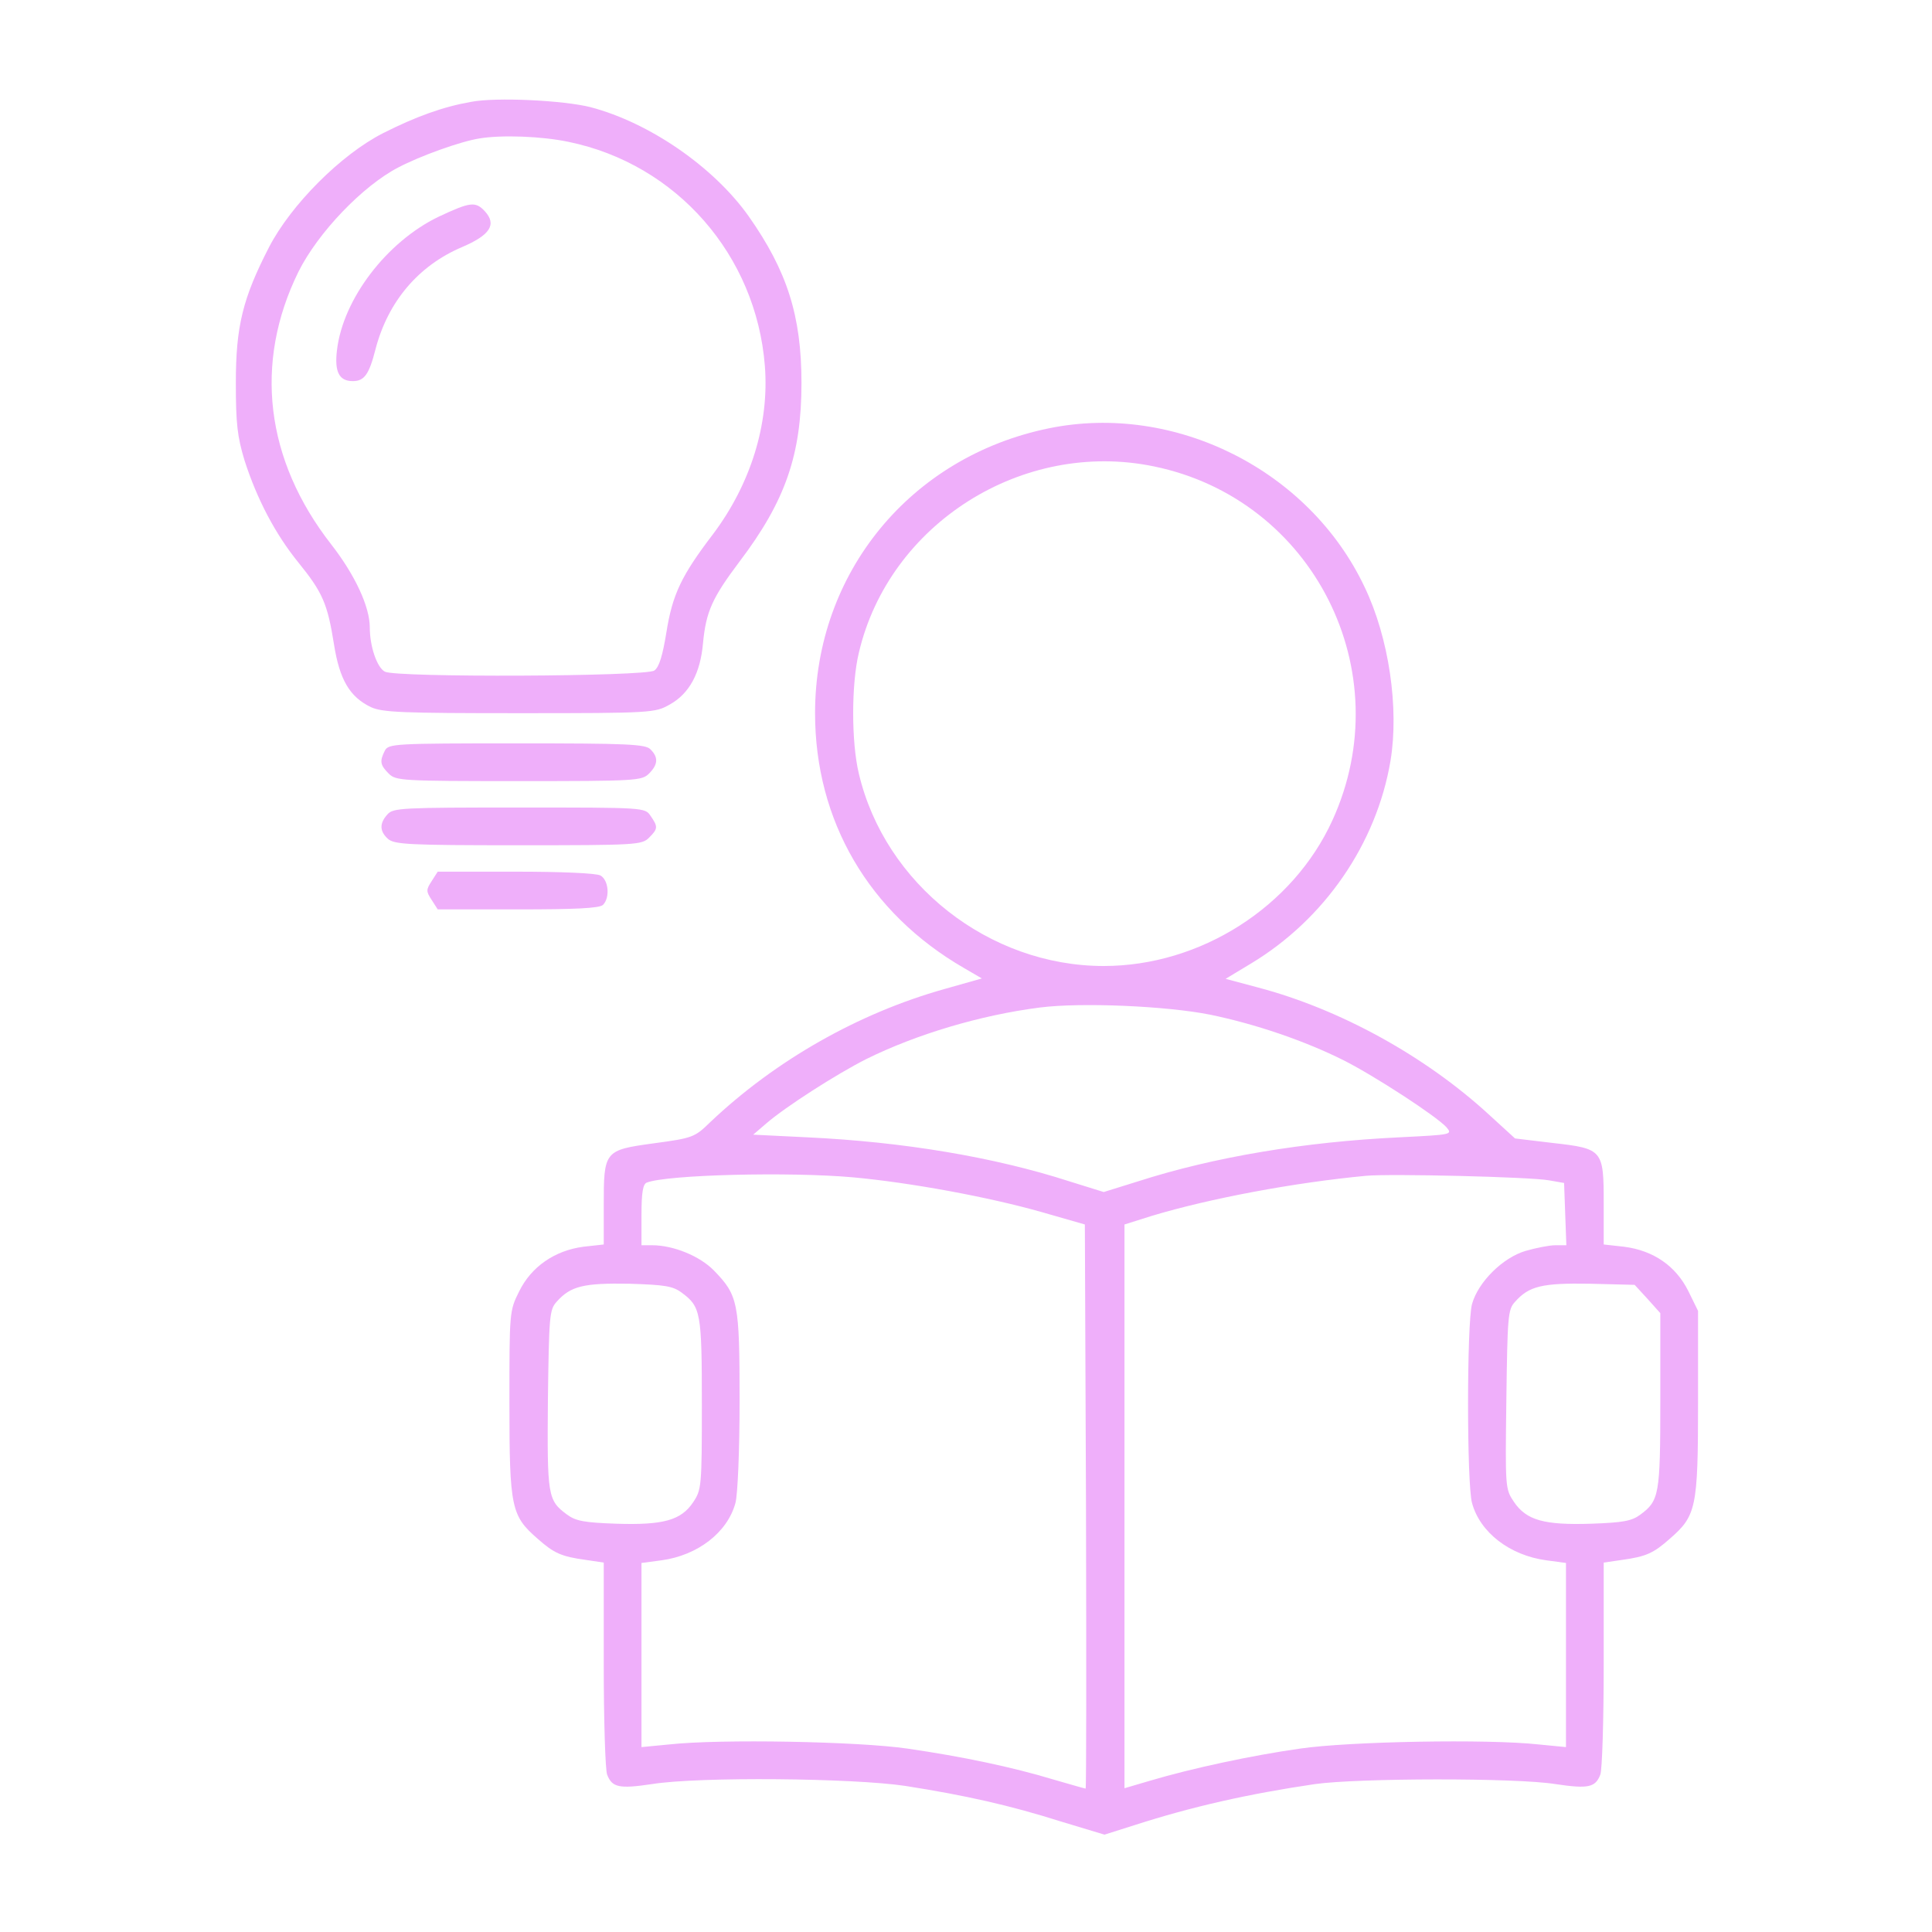 <?xml version="1.0" standalone="no"?>
<!DOCTYPE svg PUBLIC "-//W3C//DTD SVG 20010904//EN"
 "http://www.w3.org/TR/2001/REC-SVG-20010904/DTD/svg10.dtd">
<svg version="1.0" xmlns="http://www.w3.org/2000/svg"
 width="512pt" height="512pt" viewBox="0 0 512 512"
 preserveAspectRatio="xMidYMid meet">

<g transform="translate(0,512) scale(0.1,-0.1)"
fill= "#EFAFFA" stroke="none">
<path d="M1248 4850 c-74 -13 -146 -39 -233 -83 -112 -57 -244 -190 -302 -302
-70 -136 -88 -210 -88 -360 0 -108 4 -142 23 -205 33 -103 82 -196 143 -271
64 -79 77 -109 94 -216 15 -95 42 -140 98 -167 31 -14 82 -16 394 -16 353 0
359 1 398 23 52 29 81 83 88 162 8 84 24 120 97 217 122 161 164 284 164 473
0 178 -38 297 -140 442 -93 131 -263 248 -419 289 -71 18 -250 27 -317 14z
m259 -106 c286 -59 497 -300 520 -594 12 -154 -38 -313 -137 -445 -84 -110
-108 -160 -124 -261 -10 -61 -19 -92 -32 -101 -22 -16 -684 -19 -714 -3 -21
11 -40 67 -40 117 0 55 -39 139 -102 220 -175 224 -206 481 -87 723 52 104
170 227 264 276 59 31 165 69 215 77 59 10 166 6 237 -9z"/>
<path d="M1161 4545 c-136 -66 -252 -217 -268 -353 -7 -58 6 -82 42 -82 30 0
43 17 60 84 33 127 114 222 229 271 75 32 93 60 61 95 -25 27 -39 25 -124 -15z"/>
<path d="M2780 3985 c-367 -75 -620 -383 -620 -755 0 -285 142 -529 394 -675
l48 -28 -99 -28 c-228 -64 -448 -189 -621 -353 -41 -40 -46 -42 -150 -56 -131
-18 -132 -20 -132 -166 l0 -102 -54 -6 c-76 -10 -138 -53 -170 -118 -26 -52
-26 -54 -26 -297 0 -278 5 -298 75 -359 43 -38 62 -47 128 -56 l47 -7 0 -269
c0 -148 4 -280 9 -293 13 -34 32 -38 119 -25 124 20 534 16 672 -5 159 -25
275 -51 411 -94 l116 -35 79 25 c152 49 302 83 479 109 114 16 532 17 637 0
87 -13 106 -9 119 25 5 13 9 145 9 293 l0 269 48 7 c65 9 84 18 127 56 70 61
75 81 75 359 l0 245 -26 53 c-33 66 -92 107 -170 117 l-54 6 0 108 c0 143 -2
146 -135 161 l-100 12 -70 64 c-169 155 -395 279 -611 336 l-86 23 68 41 c194
117 332 317 369 537 23 139 -4 326 -69 461 -147 310 -503 488 -836 420z m278
-101 c423 -87 653 -544 473 -938 -105 -230 -350 -386 -606 -386 -304 0 -580
217 -649 510 -20 83 -20 237 0 320 80 342 434 566 782 494z m149 -1453 c121
-25 250 -69 354 -121 83 -42 244 -147 272 -177 17 -20 15 -20 -124 -27 -252
-12 -492 -52 -694 -117 l-90 -28 -90 28 c-201 65 -442 105 -696 117 l-143 7
35 30 c51 44 185 130 264 170 133 66 304 117 461 137 110 14 336 4 451 -19z
m-947 -431 c153 -14 359 -52 500 -92 l115 -33 3 -747 c1 -412 1 -748 -1 -748
-2 0 -40 11 -85 24 -109 33 -242 61 -387 82 -129 19 -497 26 -632 11 l-73 -7
0 244 0 244 53 7 c96 13 175 74 196 152 6 22 11 139 11 271 0 261 -4 279 -68
345 -37 38 -107 67 -164 67 l-28 0 0 80 c0 61 4 82 14 86 54 21 377 29 546 14z
m1845 -8 l40 -7 3 -83 3 -82 -29 0 c-16 0 -51 -7 -79 -15 -61 -18 -126 -83
-142 -141 -14 -51 -14 -477 0 -527 21 -78 100 -139 197 -152 l52 -7 0 -244 0
-244 -72 7 c-136 15 -504 8 -633 -11 -127 -18 -286 -52 -397 -85 l-68 -20 0
747 0 747 73 23 c153 46 376 88 567 106 64 6 437 -3 485 -12z m-2298 -298 c50
-37 53 -52 53 -295 0 -219 -1 -227 -23 -260 -32 -48 -79 -61 -204 -57 -84 3
-107 7 -130 24 -52 38 -53 50 -51 305 3 221 4 238 23 259 37 42 72 50 192 48
95 -3 116 -6 140 -24z m2559 -16 l34 -38 0 -232 c0 -250 -3 -265 -53 -302 -23
-17 -46 -21 -130 -24 -125 -4 -172 9 -205 58 -23 34 -23 37 -20 271 3 220 4
239 23 259 37 42 72 50 198 48 l119 -3 34 -37z"/>
<path d="M1020 3131 c-14 -28 -13 -38 10 -61 19 -19 33 -20 345 -20 312 0 326
1 345 20 24 24 25 43 4 64 -13 14 -60 16 -354 16 -325 0 -340 -1 -350 -19z"/>
<path d="M1027 2962 c-22 -24 -21 -45 1 -65 17 -15 55 -17 345 -17 314 0 328
1 347 20 24 24 24 29 4 58 -15 22 -15 22 -348 22 -310 0 -334 -1 -349 -18z"/>
<path d="M1144 2785 c-15 -23 -15 -27 0 -50 l16 -25 213 0 c152 0 216 3 225
12 19 19 15 66 -7 78 -12 6 -103 10 -225 10 l-206 0 -16 -25z"/>
</g>
</svg>
